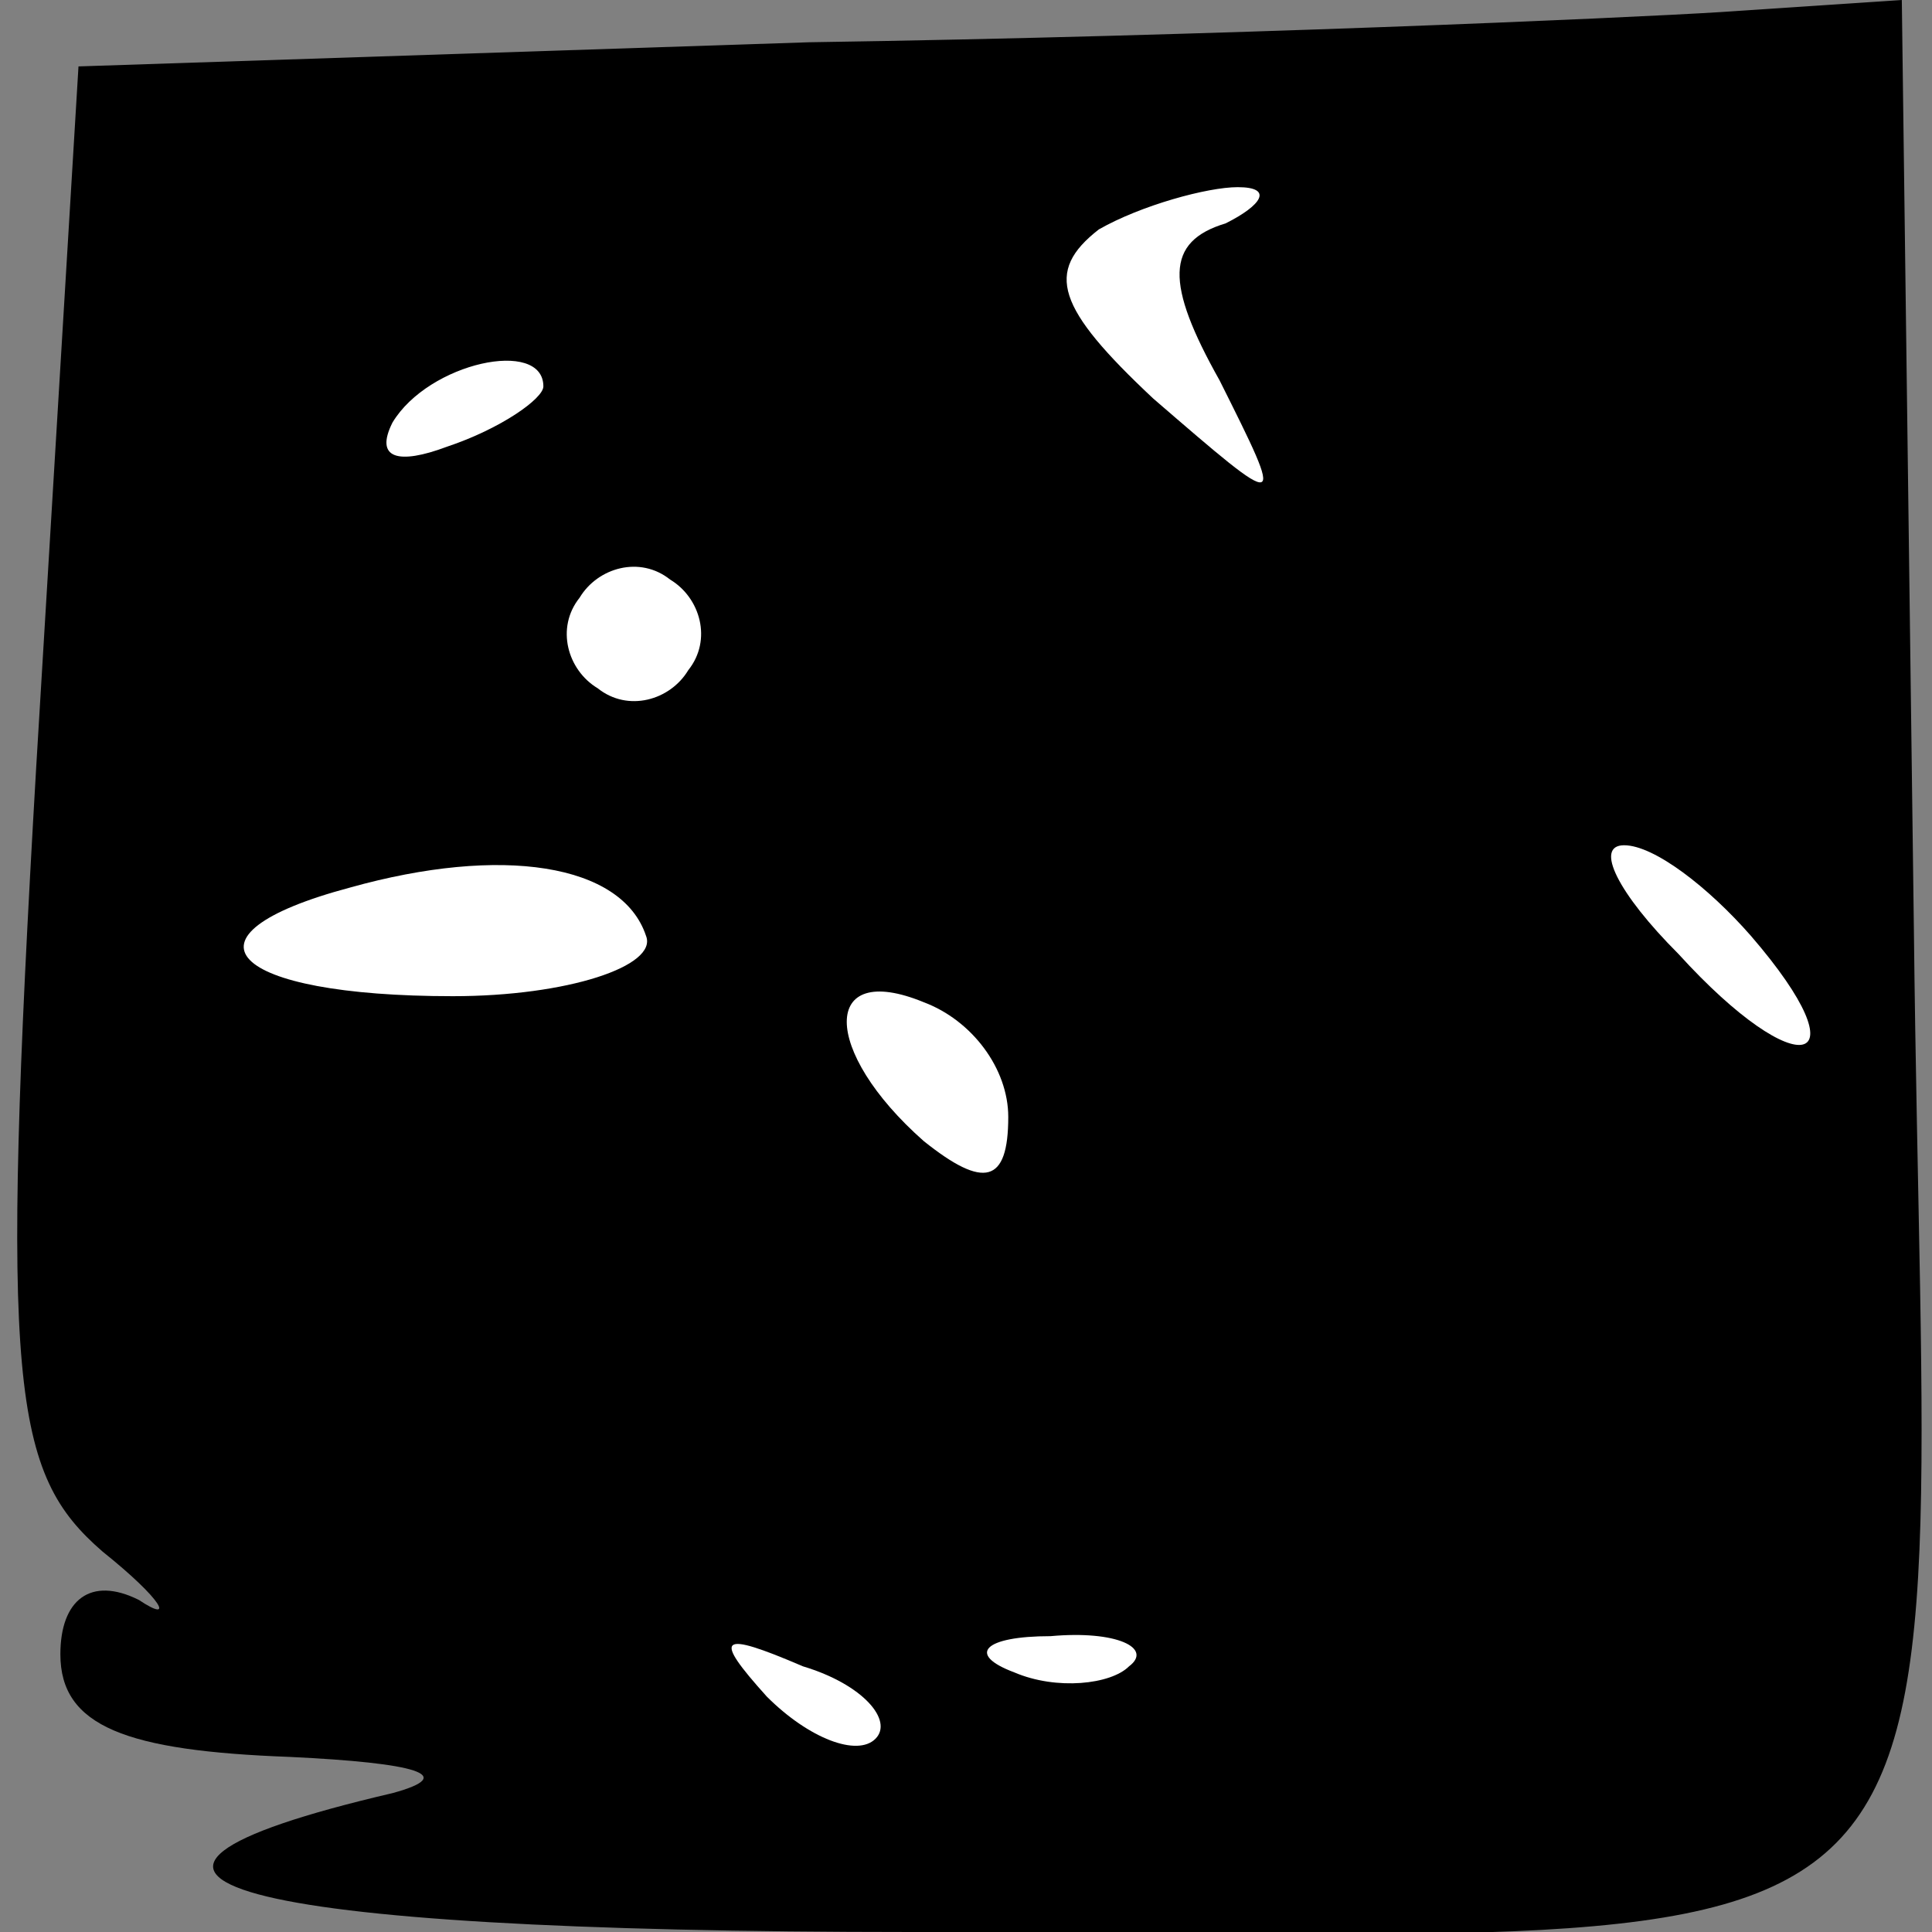 <?xml version="1.0" standalone="no"?>
<!DOCTYPE svg PUBLIC "-//W3C//DTD SVG 20010904//EN"
 "http://www.w3.org/TR/2001/REC-SVG-20010904/DTD/svg10.dtd">
<svg version="1.0" xmlns="http://www.w3.org/2000/svg"
 width="32pt" height="32pt" viewBox="0 0 32 32"
 preserveAspectRatio="xMidYMid meet">
<rect x="0" y="0" width="32" height="32" fill="#808080" stroke="none"/>
<g transform="translate(0,32) scale(0.1,-0.1)"
fill="#000000" stroke="none">
<path fill="#000000" stroke="none" d="M134 313 l-121 -4 -7 -116 c-6 -103 -4
-117 11 -130 10 -8 12 -12 6 -8 -8 4 -13 0 -13 -9 0 -12 11 -16 38 -17 21 -1
28 -3 17 -6 -60 -14 -28 -23 86 -23 185 0 168 -16 166 166 l-2 154 -30 -2
c-16 -1 -84 -4 -151 -5z"/>
<path fill="#ffffff" stroke="none" d="M203 283 c-10 -3 -10 -10 -1 -26 11
-22 11 -22 -11 -3 -16 15 -18 21 -9 28 7 4 18 7 23 7 6 0 4 -3 -2 -6z"/>
<path fill="#ffffff" stroke="none" d="M90 256 c0 -2 -7 -7 -16 -10 -8 -3 -12
-2 -9 4 6 10 25 14 25 6z"/>
<path fill="#ffffff" stroke="none" d="M114 209 c-3 -5 -10 -7 -15 -3 -5 3 -7
10 -3 15 3 5 10 7 15 3 5 -3 7 -10 3 -15z"/>
<path fill="#ffffff" stroke="none" d="M107 165 c2 -5 -13 -10 -32 -10 -37 0
-47 10 -17 18 25 7 45 4 49 -8z"/>
<path fill="#ffffff" stroke="none" d="M290 165 c19 -22 8 -25 -12 -3 -10 10
-14 18 -9 18 5 0 14 -7 21 -15z"/>
<path fill="#ffffff" stroke="none" d="M167 135 c0 -11 -4 -12 -14 -4 -17 15
-17 30 0 23 8 -3 14 -11 14 -19z"/>
<path fill="#ffffff" stroke="none" d="M145 32 c-3 -3 -11 0 -18 7 -9 10 -8
11 6 5 10 -3 15 -9 12 -12z"/>
<path fill="#ffffff" stroke="none" d="M187 44 c-3 -3 -12 -4 -19 -1 -8 3 -5
6 6 6 11 1 17 -2 13 -5z"/>
</g>
</svg>
